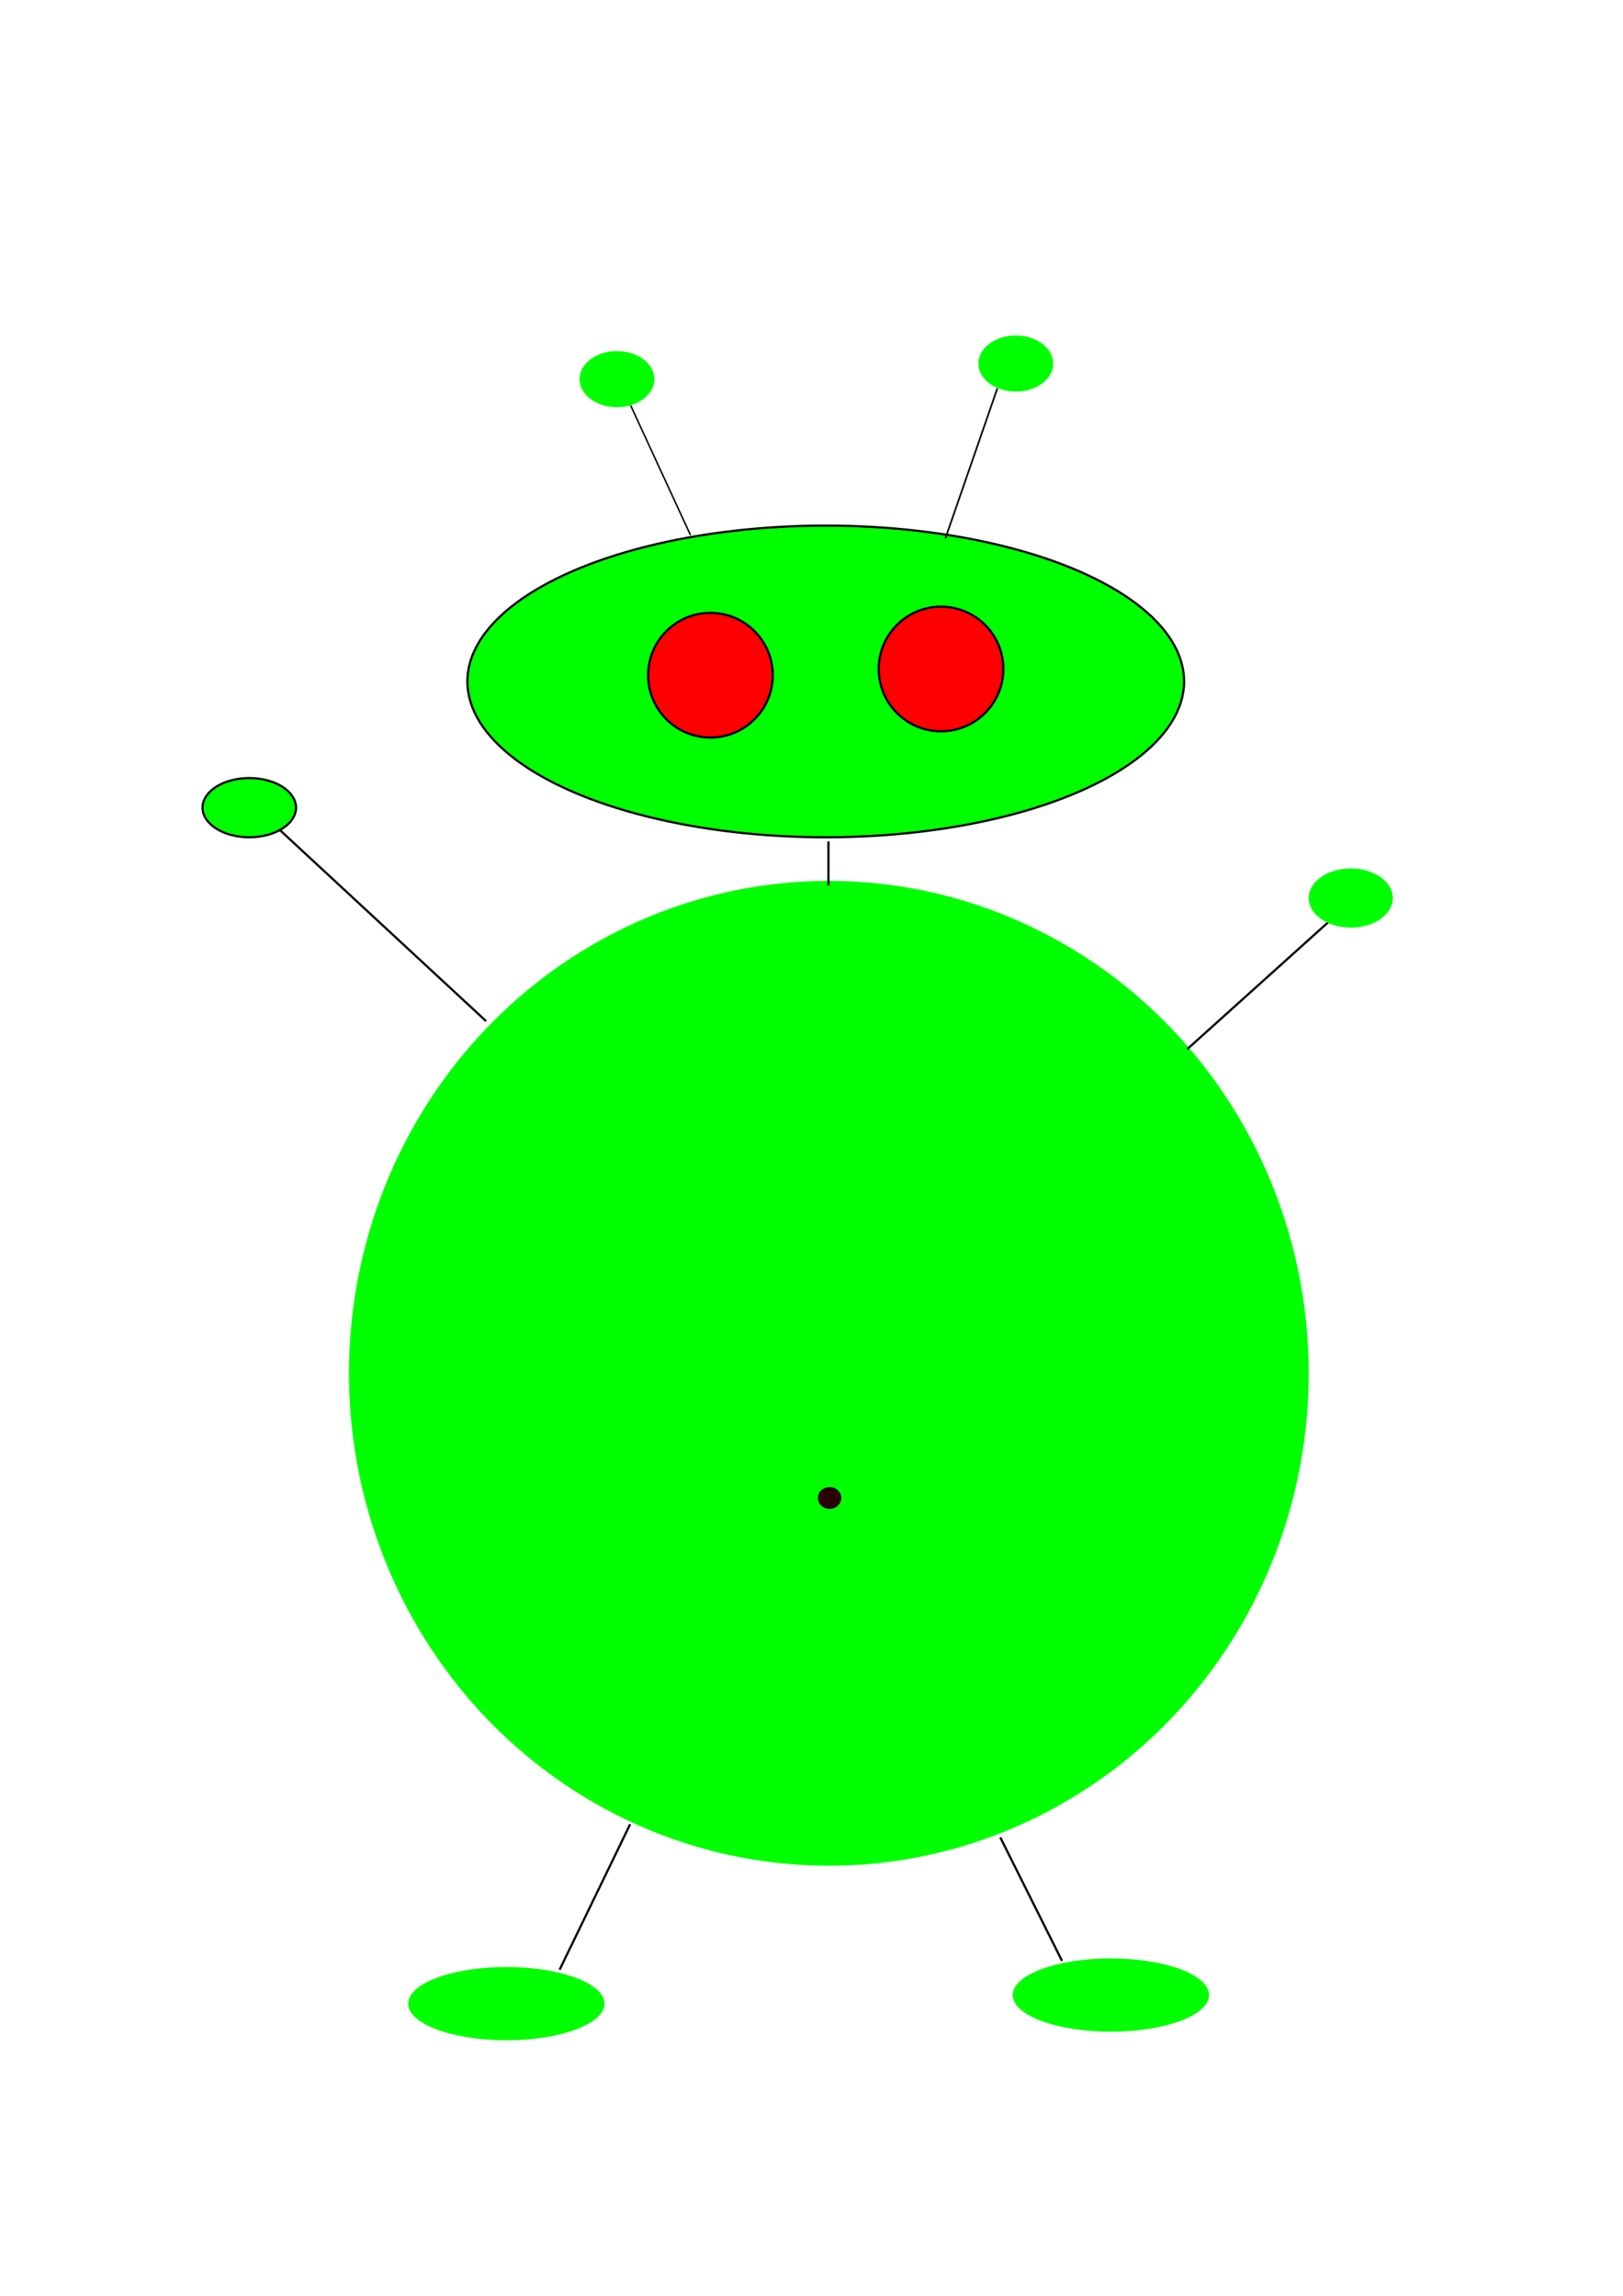 <?xml version="1.0" encoding="UTF-8" standalone="no"?>
<!-- Created with Inkscape (http://www.inkscape.org/) -->

<svg
   xmlns:dc="http://purl.org/dc/elements/1.1/"
   xmlns:cc="http://creativecommons.org/ns#"
   xmlns:rdf="http://www.w3.org/1999/02/22-rdf-syntax-ns#"
   xmlns:svg="http://www.w3.org/2000/svg"
   xmlns="http://www.w3.org/2000/svg"
   xmlns:sodipodi="http://sodipodi.sourceforge.net/DTD/sodipodi-0.dtd"
   xmlns:inkscape="http://www.inkscape.org/namespaces/inkscape"
   width="210mm"
   height="297mm"
   viewBox="0 0 744.094 1052.362"
   id="svg2"
   version="1.1"
   inkscape:version="0.91 r13725"
   sodipodi:docname="Alien.svg">
  <defs
     id="defs4" />
  <sodipodi:namedview
     id="base"
     pagecolor="#ffffff"
     bordercolor="#666666"
     borderopacity="1.0"
     inkscape:pageopacity="0.0"
     inkscape:pageshadow="2"
     inkscape:zoom="0.7"
     inkscape:cx="-110.93338"
     inkscape:cy="438.66983"
     inkscape:document-units="px"
     inkscape:current-layer="layer1"
     showgrid="false"
     inkscape:window-width="1920"
     inkscape:window-height="1053"
     inkscape:window-x="-9"
     inkscape:window-y="-9"
     inkscape:window-maximized="1" />
  <g
     inkscape:label="Layer 1"
     inkscape:groupmode="layer"
     id="layer1"
     style="display:inline">
    <ellipse
       style="fill:#00ff00;fill-rule:evenodd;stroke:#000000;stroke-width:1px;stroke-linecap:butt;stroke-linejoin:miter;stroke-opacity:1"
       id="path3356"
       cx="378.571"
       cy="312.362"
       rx="164.286"
       ry="71.429" />
    <circle
       style="fill:#ff0000;fill-rule:evenodd;stroke:#000000;stroke-width:1px;stroke-linecap:butt;stroke-linejoin:miter;stroke-opacity:1"
       id="path3336"
       cx="325.714"
       cy="309.505"
       r="28.571" />
    <circle
       style="fill:#ff0000;fill-rule:evenodd;stroke:#000000;stroke-width:1px;stroke-linecap:butt;stroke-linejoin:miter;stroke-opacity:1"
       id="path3336-5"
       cx="431.429"
       cy="306.648"
       r="28.571" />
    <ellipse
       style="fill:#00ff00"
       id="path3358"
       cx="380"
       cy="629.505"
       rx="220"
       ry="225.714" />
    <ellipse
       style="fill:#00ff00"
       id="path3360"
       cx="282.857"
       cy="173.791"
       rx="17.143"
       ry="12.857" />
    <ellipse
       style="display:inline;fill:#00ff00"
       id="path3360-9"
       cx="465.714"
       cy="166.648"
       rx="17.143"
       ry="12.857" />
    <path
       style="fill:none;fill-rule:evenodd;stroke:#000000;stroke-width:0.69px;stroke-linecap:butt;stroke-linejoin:miter;stroke-opacity:1"
       d="m 289.143,185.856 27.428,59.442"
       id="path3389"
       inkscape:connector-curvature="0" />
    <path
       style="fill:none;fill-rule:evenodd;stroke:#000000;stroke-width:0.77px;stroke-linecap:butt;stroke-linejoin:miter;stroke-opacity:1"
       d="m 457.26,178.01 -23.806,68.705"
       id="path3391"
       inkscape:connector-curvature="0" />
    <ellipse
       style="fill:#2b0000"
       id="path3393"
       cx="380.357"
       cy="686.648"
       rx="5.357"
       ry="5" />
    <ellipse
       style="fill:#00ff00;fill-opacity:1"
       id="path3395"
       cx="232.143"
       cy="918.434"
       rx="45"
       ry="16.786" />
    <ellipse
       style="display:inline;fill:#00ff00;fill-opacity:1"
       id="path3395-7"
       cx="509.286"
       cy="914.505"
       rx="45"
       ry="16.786" />
    <path
       style="fill:none;fill-rule:evenodd;stroke:#000000;stroke-width:1px;stroke-linecap:butt;stroke-linejoin:miter;stroke-opacity:1"
       d="m 288.904,836.19 -32.325,66.67"
       id="path3412"
       inkscape:connector-curvature="0" />
    <path
       style="fill:none;fill-rule:evenodd;stroke:#000000;stroke-width:1px;stroke-linecap:butt;stroke-linejoin:miter;stroke-opacity:1"
       d="m 458.609,842.25 28.284,56.569"
       id="path3414"
       inkscape:connector-curvature="0" />
    <path
       style="fill:none;fill-rule:evenodd;stroke:#000000;stroke-width:1px;stroke-linecap:butt;stroke-linejoin:miter;stroke-opacity:1"
       d="m 379.817,385.662 0,20.203"
       id="path3416"
       inkscape:connector-curvature="0" />
    <path
       style="fill:none;fill-rule:evenodd;stroke:#000000;stroke-width:1px;stroke-linecap:butt;stroke-linejoin:miter;stroke-opacity:1"
       d="m 125.714,378.076 97.143,90"
       id="path3357"
       inkscape:connector-curvature="0" />
    <path
       style="fill:none;fill-rule:evenodd;stroke:#000000;stroke-width:1px;stroke-linecap:butt;stroke-linejoin:miter;stroke-opacity:1"
       d="m 615.714,416.648 -71.429,64.286"
       id="path3359"
       inkscape:connector-curvature="0" />
    <ellipse
       style="fill:#00ff00;fill-rule:evenodd;stroke:#000000;stroke-width:1px;stroke-linecap:butt;stroke-linejoin:miter;stroke-opacity:1;fill-opacity:1"
       id="path3361"
       cx="114.286"
       cy="370.219"
       rx="21.429"
       ry="13.571" />
    <ellipse
       style="fill:#00ff00;fill-opacity:1"
       id="path3363"
       cx="619.286"
       cy="411.648"
       rx="19.286"
       ry="13.571" />
    <path
       style="fill:#00ff00;fill-opacity:1"
       d="m 611.209,423.016 c -17.652,-6.404 -11.95,-23.617 7.818,-23.604 22.916,0.015 25.334,21.128 2.847,24.856 -2.843,0.471 -7.383,-0.062 -10.665,-1.252 z"
       id="path3365"
       inkscape:connector-curvature="0" />
    <path
       style="fill:#00ff00;fill-opacity:1"
       d="m 102.389,380.179 c -2.494,-1.085 -5.599,-3.597 -6.9,-5.582 -2.04,-3.113 -2.103,-4.161 -0.463,-7.614 5.639,-11.874 31.729,-11.934 38.298,-0.088 2.602,4.692 1.351,7.372 -5.673,12.155 -5.544,3.775 -17.908,4.328 -25.261,1.13 z"
       id="path3367"
       inkscape:connector-curvature="0" />
  </g>
</svg>
